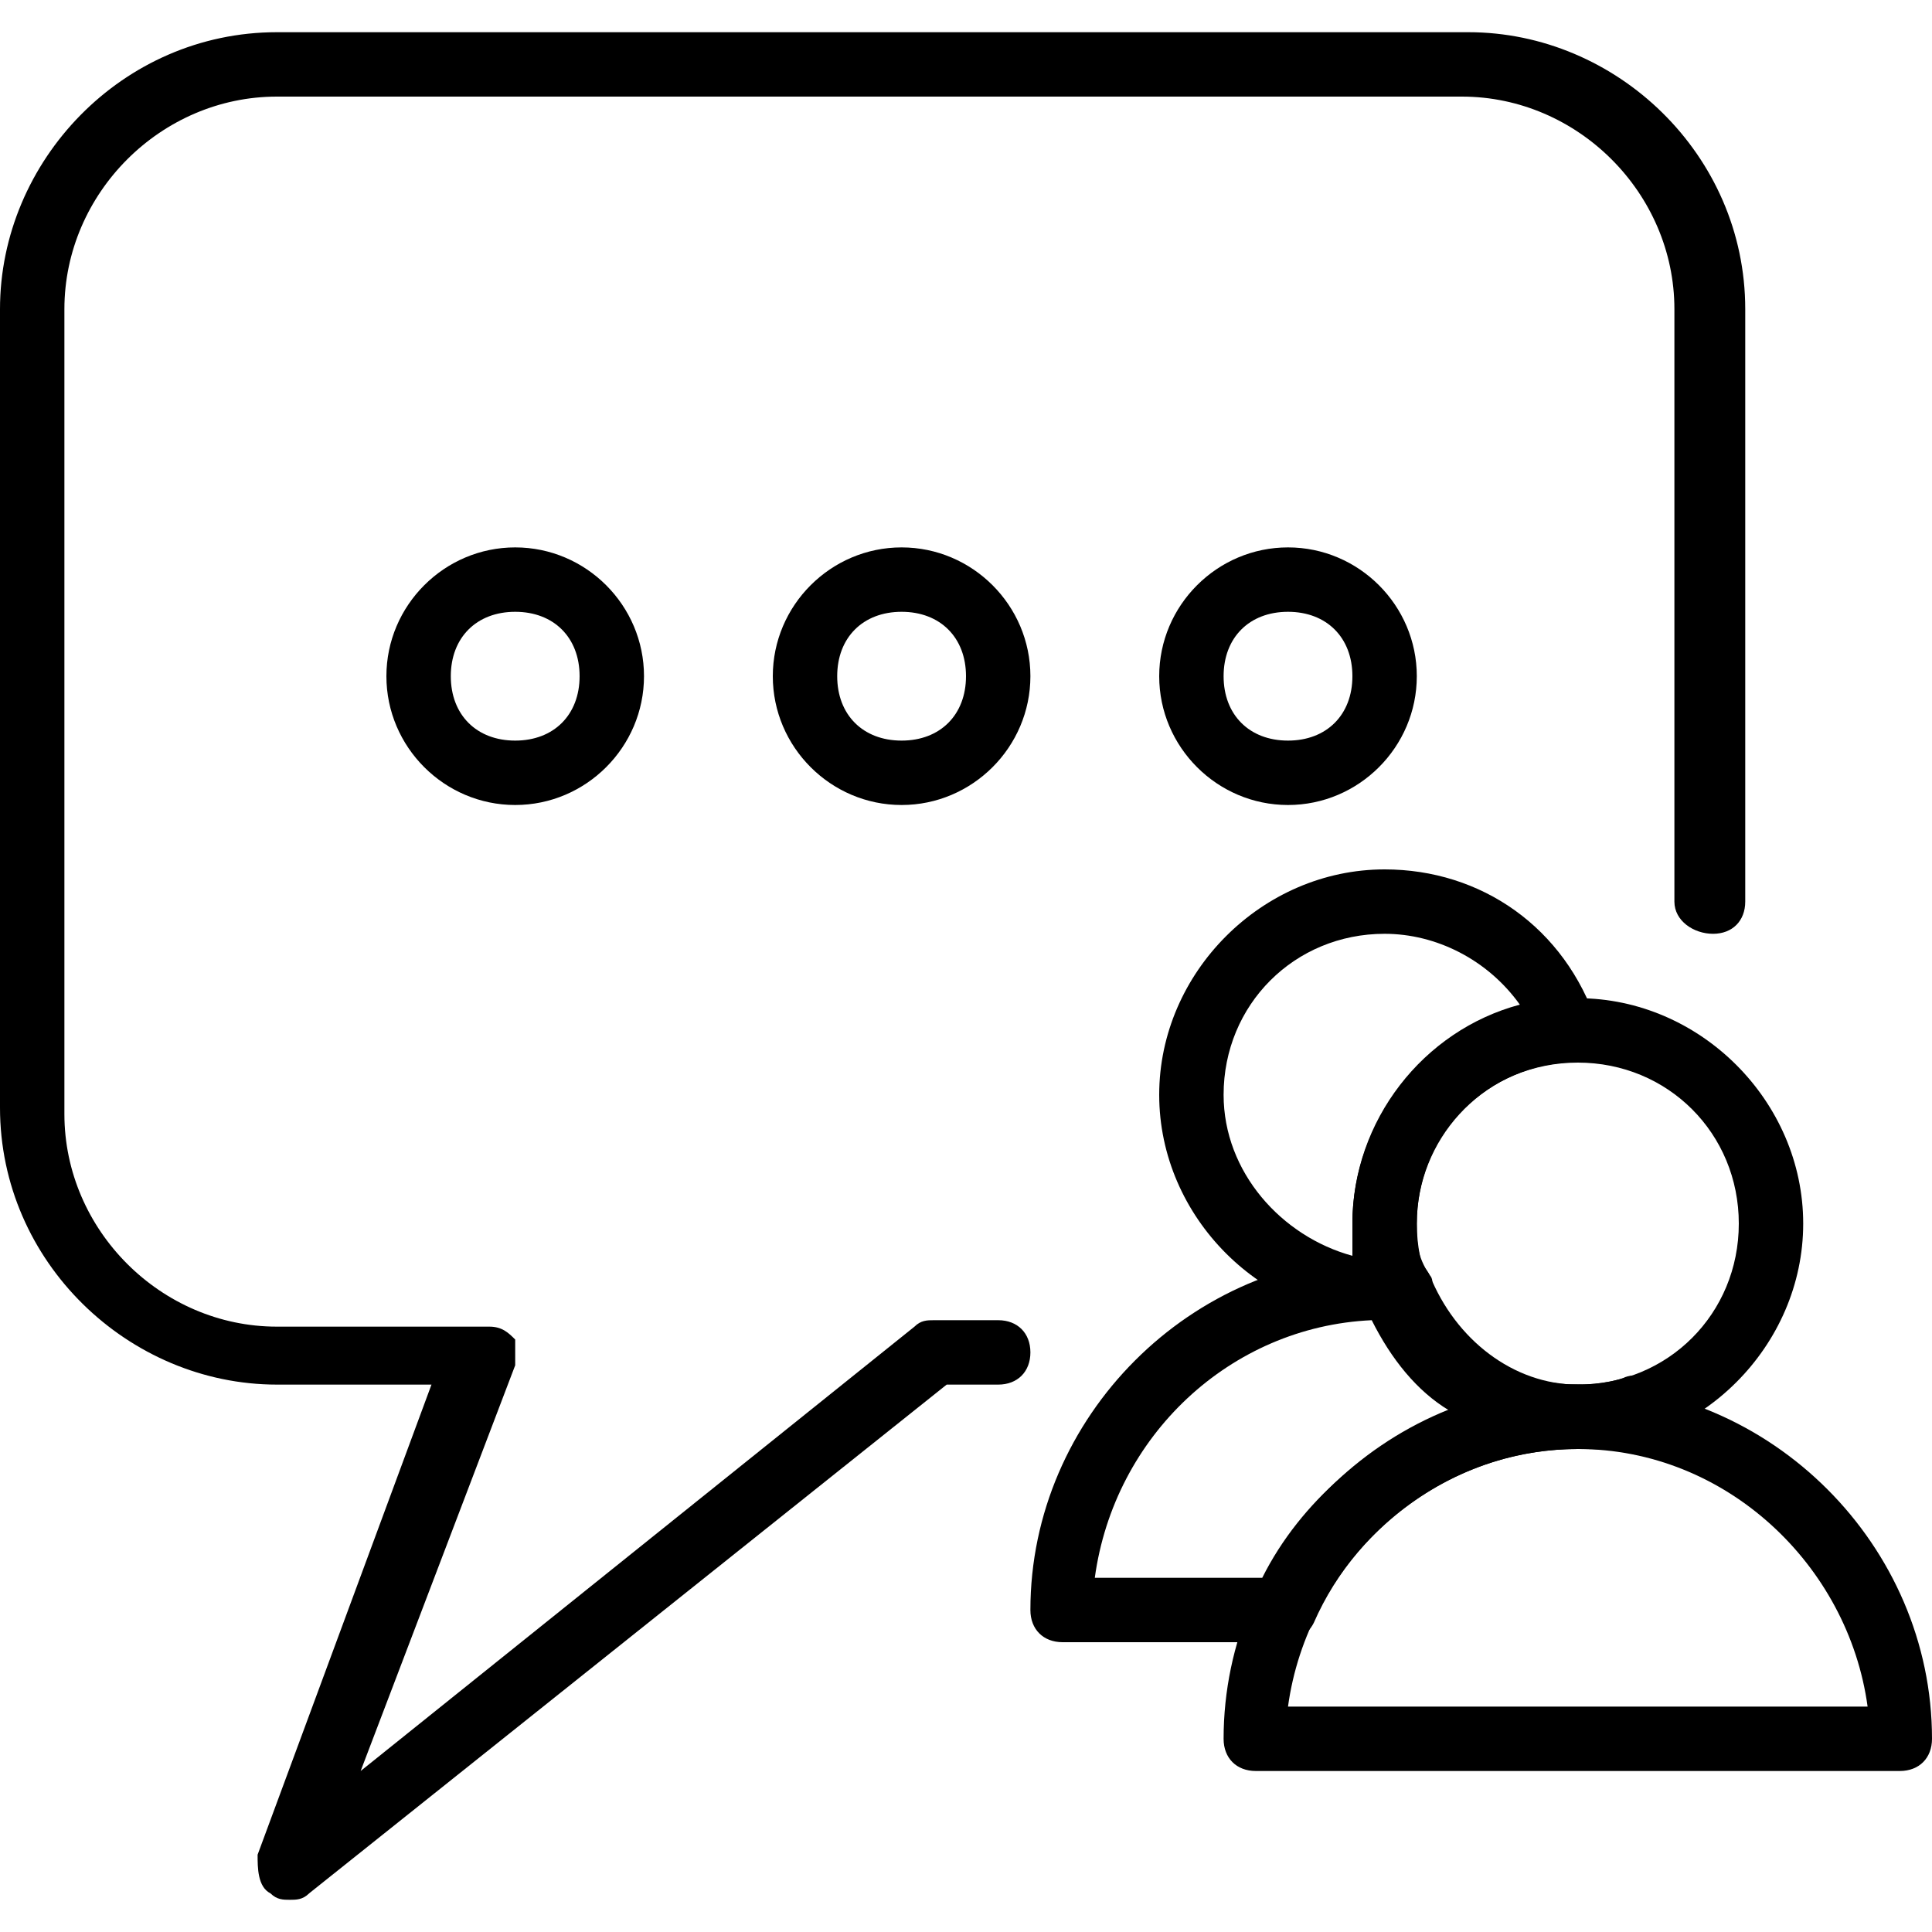 <?xml version="1.0" encoding="utf-8"?>
<!-- Generator: Adobe Illustrator 19.0.0, SVG Export Plug-In . SVG Version: 6.00 Build 0)  -->
<svg version="1.1" id="Layer_1" xmlns="http://www.w3.org/2000/svg" xmlns:xlink="http://www.w3.org/1999/xlink" x="0px" y="0px"
	 viewBox="0 0 30 30" style="enable-background:new 0 0 30 30;" xml:space="preserve">
<g>
	<g>
		<g>
			<path d="M4.5,29.5c-0.1,0-0.2,0-0.3-0.1C4,29.3,4,29,4,28.8l2.7-7.3H4.3c-2.3,0-4.3-1.9-4.3-4.3V4.8c0-2.3,1.9-4.3,4.3-4.3h18.5
				c2.3,0,4.3,1.9,4.3,4.3V14c0,0.3-0.2,0.5-0.5,0.5S26,14.3,26,14V4.8c0-1.8-1.5-3.3-3.3-3.3H4.3C2.5,1.5,1,3,1,4.8v12.5
				c0,1.8,1.5,3.3,3.3,3.3h3.3c0.2,0,0.3,0.1,0.4,0.2C8,20.8,8,21,8,21.2l-2.4,6.3l8.6-6.9c0.1-0.1,0.2-0.1,0.3-0.1h1
				c0.3,0,0.5,0.2,0.5,0.5s-0.2,0.5-0.5,0.5h-0.8l-9.9,7.9C4.7,29.5,4.6,29.5,4.5,29.5z"/>
		</g>
		<g>
			<path d="M8,12.5c-1.1,0-2-0.9-2-2s0.9-2,2-2s2,0.9,2,2S9.1,12.5,8,12.5z M8,9.5c-0.6,0-1,0.4-1,1s0.4,1,1,1s1-0.4,1-1
				S8.6,9.5,8,9.5z"/>
		</g>
		<g>
			<path d="M14,12.5c-1.1,0-2-0.9-2-2s0.9-2,2-2s2,0.9,2,2S15.1,12.5,14,12.5z M14,9.5c-0.6,0-1,0.4-1,1s0.4,1,1,1s1-0.4,1-1
				S14.6,9.5,14,9.5z"/>
		</g>
		<g>
			<path d="M20,12.5c-1.1,0-2-0.9-2-2s0.9-2,2-2s2,0.9,2,2S21.1,12.5,20,12.5z M20,9.5c-0.6,0-1,0.4-1,1s0.4,1,1,1s1-0.4,1-1
				S20.6,9.5,20,9.5z"/>
		</g>
	</g>
	<g>
		<path d="M21.5,20.5c-1.9,0-3.5-1.6-3.5-3.5s1.6-3.5,3.5-3.5c1.5,0,2.8,0.9,3.3,2.4c0.1,0.1,0,0.3-0.1,0.4s-0.2,0.2-0.4,0.2
			C23,16.6,22,17.7,22,19c0,0.3,0,0.5,0.2,0.8c0.1,0.1,0,0.3-0.1,0.4c-0.1,0.1-0.2,0.2-0.4,0.2C21.6,20.5,21.6,20.5,21.5,20.5z
			 M21.5,14.5c-1.4,0-2.5,1.1-2.5,2.5c0,1.2,0.9,2.2,2,2.5c0-0.2,0-0.3,0-0.5c0-1.6,1.1-3,2.6-3.4C23.1,14.9,22.3,14.5,21.5,14.5z"
			/>
	</g>
	<g>
		<path d="M24.5,22.5c-1.9,0-3.5-1.6-3.5-3.5s1.6-3.5,3.5-3.5S28,17.1,28,19S26.4,22.5,24.5,22.5z M24.5,16.5
			c-1.4,0-2.5,1.1-2.5,2.5s1.1,2.5,2.5,2.5S27,20.4,27,19S25.9,16.5,24.5,16.5z"/>
	</g>
	<g>
		<g>
			<path d="M25.5,22.6C25.5,22.6,25.5,22.6,25.5,22.6c-0.4-0.1-0.7-0.1-1-0.1c-0.3,0-0.5-0.2-0.5-0.5l0,0c0-0.3,0.2-0.5,0.4-0.5
				c0.2,0,0.5,0,0.8-0.1c0.2-0.1,0.4,0,0.5,0.2c0.1,0.1,0.1,0.1,0.1,0.2c0.1,0.2,0.2,0.4,0,0.6C25.8,22.5,25.7,22.6,25.5,22.6z"/>
		</g>
		<g>
			<path d="M19.9,25.5h-3.4c-0.3,0-0.5-0.2-0.5-0.5c0-3,2.5-5.5,5.5-5.5c0.1,0,0.1,0,0.2,0c0.2,0,0.4,0.1,0.5,0.3
				c0.4,1,1.3,1.7,2.3,1.7c0.3,0,0.5,0.2,0.5,0.5s-0.2,0.5-0.5,0.5c-1.8,0-3.4,1.1-4.1,2.7C20.3,25.4,20.1,25.5,19.9,25.5z M17,24.5
				h2.6c0.6-1.2,1.7-2.1,2.9-2.6c-0.5-0.3-0.9-0.8-1.2-1.4C19.1,20.6,17.3,22.3,17,24.5z"/>
		</g>
	</g>
	<g>
		<path d="M29.5,27.5h-10c-0.3,0-0.5-0.2-0.5-0.5c0-3,2.5-5.5,5.5-5.5S30,24,30,27C30,27.3,29.8,27.5,29.5,27.5z M20,26.5H29
			c-0.3-2.2-2.2-4-4.5-4S20.3,24.3,20,26.5z"/>
	</g>
</g>
</svg>
